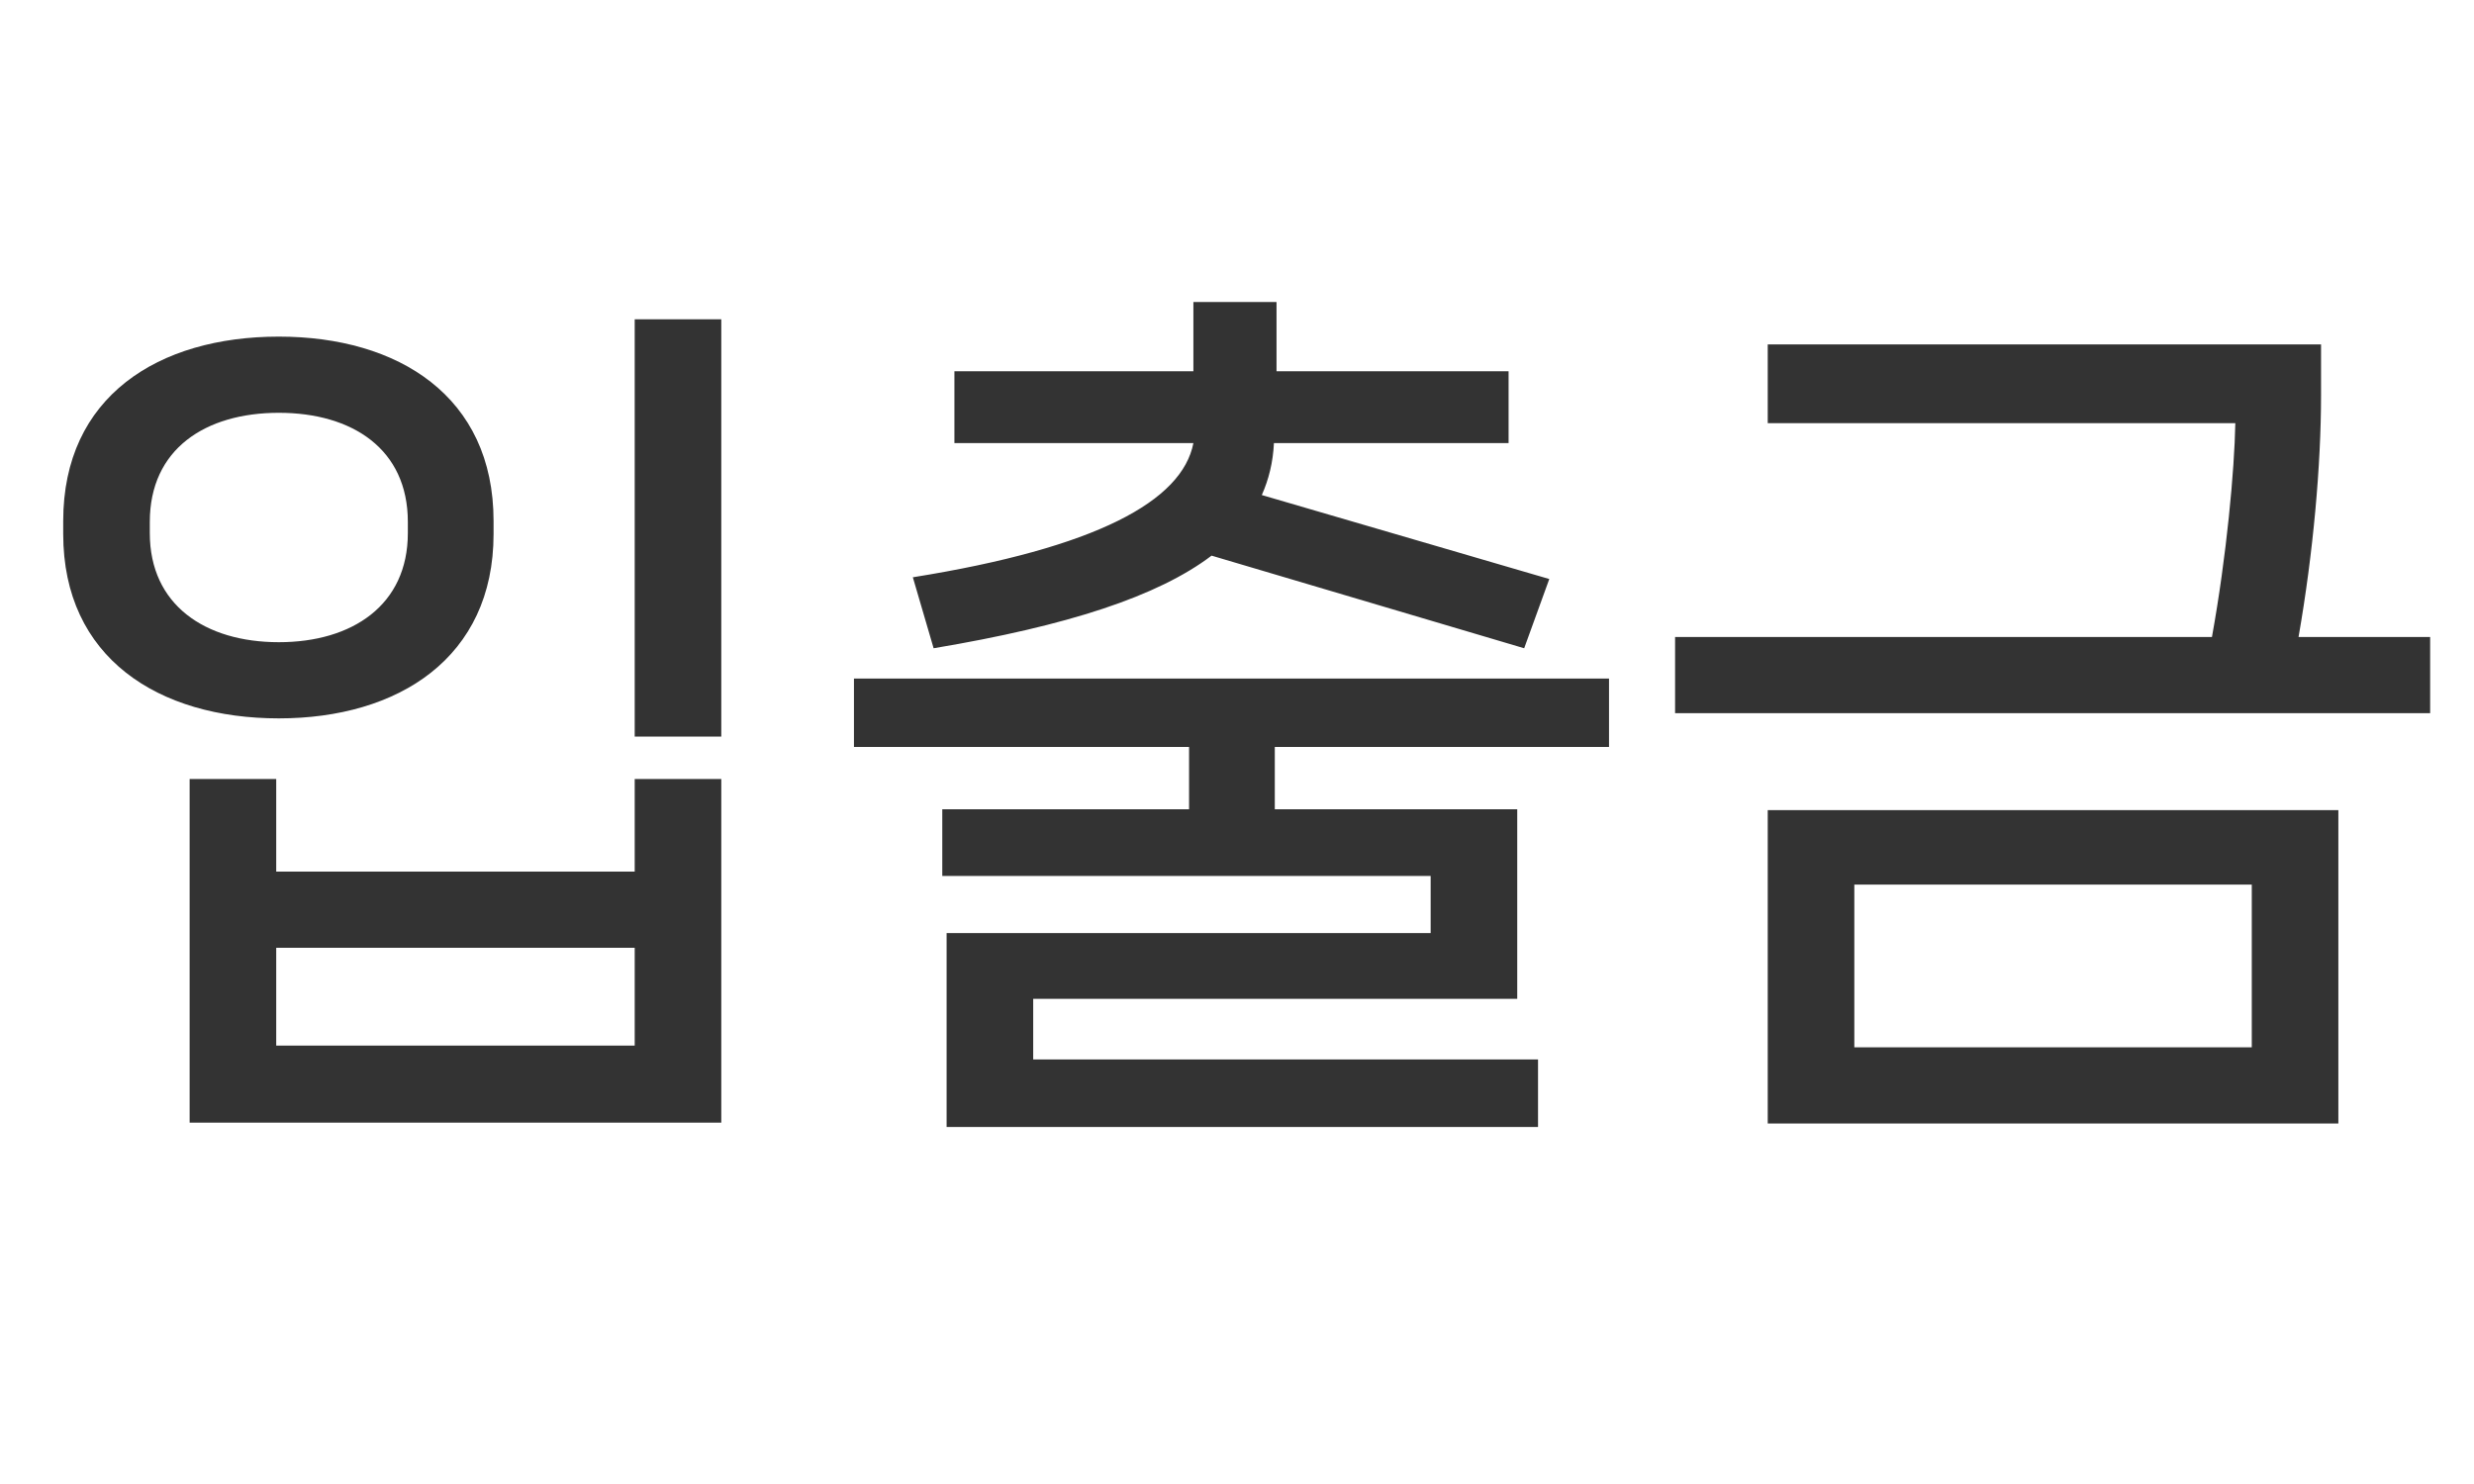 <svg width="40" height="24" viewBox="0 0 40 24" fill="none" xmlns="http://www.w3.org/2000/svg">
<path d="M10.262 11.912H11.662V5.164H10.262V11.912ZM7.98 8.426C7.98 6.41 6.44 5.444 4.508 5.444C2.562 5.444 1.022 6.41 1.022 8.426V8.636C1.022 10.638 2.562 11.618 4.508 11.618C6.44 11.618 7.98 10.638 7.98 8.636V8.426ZM2.422 8.44C2.422 7.264 3.318 6.676 4.508 6.676C5.698 6.676 6.594 7.264 6.594 8.44V8.622C6.594 9.784 5.698 10.386 4.508 10.386C3.318 10.386 2.422 9.784 2.422 8.622V8.44ZM4.466 14.096V12.598H3.066V18.156H11.662V12.598H10.262V14.096H4.466ZM4.466 15.328H10.262V16.91H4.466V15.328ZM15.095 10.484C17.265 10.12 18.721 9.644 19.589 8.986L24.643 10.484L25.049 9.364L20.401 8.006C20.513 7.754 20.583 7.474 20.597 7.166H24.391V6.004H20.639V4.884H19.295V6.004H15.431V7.166H19.295C19.113 8.104 17.727 8.86 14.759 9.336L15.095 10.484ZM26.015 10.974H13.807V12.08H19.225V13.088H15.235V14.166H23.131V15.09H15.305V18.226H24.867V17.134H16.705V16.154H24.531V13.088H20.611V12.08H26.015V10.974ZM37.163 10.302C37.401 8.944 37.527 7.516 37.527 6.396V5.57H28.581V6.844H36.141C36.127 7.6 36.001 8.986 35.763 10.302H27.083V11.534H39.291V10.302H37.163ZM37.807 18.17V13.102H28.581V18.17H37.807ZM36.407 14.306V16.938H29.981V14.306H36.407Z" fill="#333333"/>
</svg>
